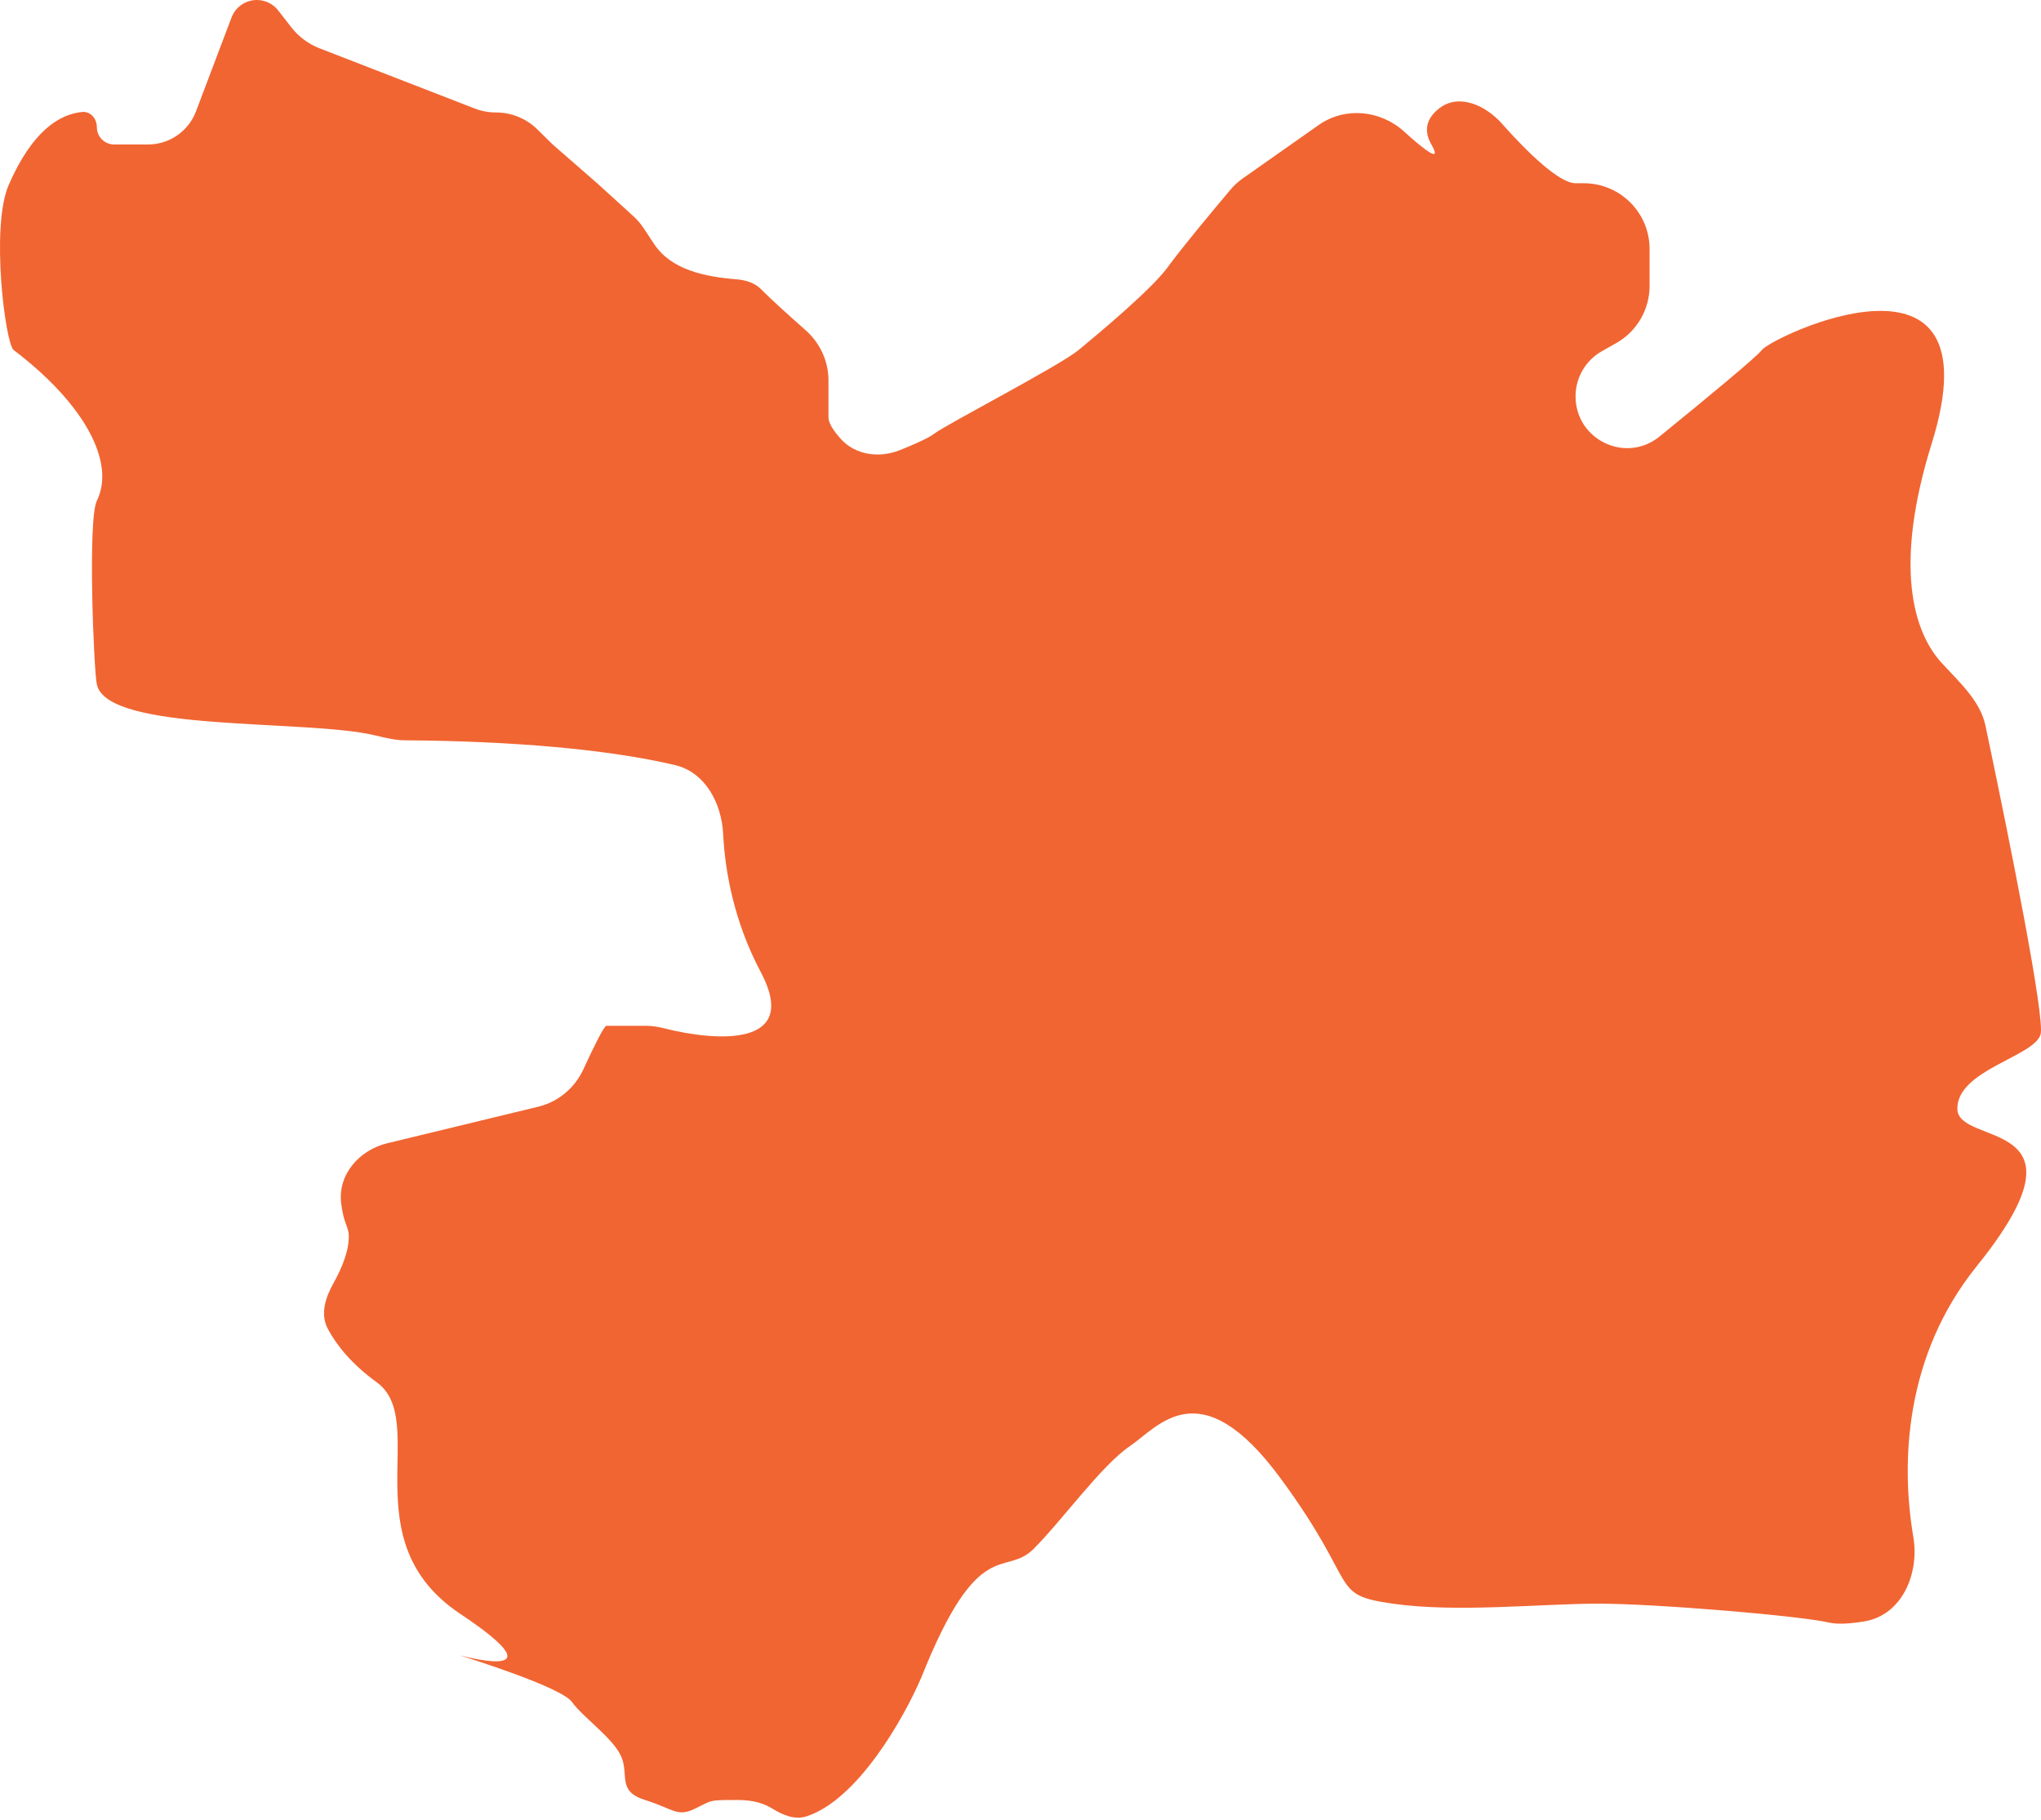 <svg width="931" height="830" viewBox="0 0 931 830" fill="none" xmlns="http://www.w3.org/2000/svg">
<path d="M471.487 706.424C458.244 719.69 446.546 699.127 420.281 765.016C412.001 784.304 391.078 820.819 367.956 828.4C362.659 830.136 357.286 827.918 352.53 825.011C348.851 822.761 344.283 820.955 336.409 820.955C323.166 820.955 325.152 820.955 316.986 824.935C308.819 828.915 307.053 824.935 294.252 820.955C281.45 816.975 286.968 809.679 283.437 801.277C279.905 792.875 265.78 783.146 260.924 776.292C256.123 769.515 214.427 756.471 210.073 755.108L209.938 755.066C206.407 753.961 260.041 769.438 209.938 736.051C159.836 702.665 196.254 648.052 171.754 630.364C160.055 621.917 153.226 613.05 149.512 606.02C145.987 599.347 148.445 591.763 152.141 585.183C155.973 578.362 159.402 570.053 159.083 563.203C158.97 560.783 157.829 558.57 157.117 556.255C156.472 554.159 155.992 551.649 155.642 548.956C153.933 535.817 163.799 524.533 176.677 521.416L245.56 504.745C254.682 502.537 262.211 496.171 266.135 487.645C270.687 477.75 275.535 467.854 276.595 467.854H294.447C297.247 467.854 300.019 468.264 302.734 468.952C327.31 475.179 365.21 477.613 347.003 443.311C335.012 420.72 330.737 397.87 329.877 380.485C329.175 366.301 321.693 352.203 307.872 348.937C277.415 341.739 233.606 337.976 184.747 337.648C180.123 337.617 175.603 336.477 171.107 335.398C139.599 327.842 49.067 334.225 44.18 312.197C42.792 305.938 39.933 237.022 44.178 228.399C52.844 210.798 38.392 184.033 6.217 159.636C2.465 156.791 -4.411 103.504 4.011 84.24C14.692 59.806 27.03 52.08 37.483 51.074C41.336 50.703 44.18 54.145 44.18 58.015C44.18 62.364 47.705 65.889 52.054 65.889H67.548C77.262 65.889 85.963 59.879 89.402 50.794L105.61 7.976C107.427 3.176 112.025 0 117.158 0C120.968 0 124.565 1.759 126.904 4.767L132.89 12.464C136.224 16.751 140.659 20.052 145.721 22.016L216.489 49.47C219.599 50.677 222.906 51.296 226.242 51.296C233.332 51.296 240.137 54.088 245.183 59.068L252.095 65.889L272.401 83.577L288.828 98.52C290.671 100.196 292.298 102.095 293.671 104.174L298.341 111.242C306.229 123.181 321.67 126.235 335.932 127.39C340.29 127.743 344.251 129.021 347.003 131.777C352.132 136.915 360.345 144.32 367.445 150.566C374.041 156.369 377.903 164.697 377.903 173.482V190.37C377.903 193.024 380.307 196.602 383.475 200.13C390.18 207.598 401.074 209.048 410.397 205.334C417.077 202.672 423.513 199.818 426.02 197.887C431.758 193.465 483.185 166.933 492.014 159.636C500.843 152.34 525.563 131.777 532.846 121.607C538.12 114.243 552.708 96.668 561.267 86.511C562.911 84.56 564.803 82.834 566.89 81.367L601.529 57.012C613.489 48.602 629.656 50.177 640.484 60.002C650.275 68.887 657.922 74.609 652.916 65.889C648.744 58.62 651.576 53.14 656.704 49.269C665.638 42.526 677.7 48.049 685.129 56.421C696.7 69.46 711.214 83.577 718.69 83.577H722.456C739.025 83.577 752.459 97.008 752.459 113.577V130.381C752.459 141.215 746.619 151.207 737.179 156.522L730.743 160.146C723.297 164.339 718.69 172.22 718.69 180.765C718.69 200.597 741.6 211.6 756.991 199.092C779.657 180.672 801.476 162.597 803.666 159.636C808.08 153.666 911.817 103.918 881.137 202.309C863.709 258.202 872.776 288.194 885.609 302.257C893.49 310.895 903.243 319.488 905.659 330.929C916.836 383.87 932.99 464.619 930.798 471.833C927.708 482.004 892.835 487.974 892.835 505.662C892.835 523.35 957.284 508.537 901.664 577.521C869.027 617.999 866.93 666.662 872.747 700.894C875.634 717.878 867.483 736.662 850.488 739.483C844.093 740.545 838.243 740.942 834.345 740.031C821.102 736.936 755.329 731.408 729.063 731.408C702.798 731.408 664.614 735.609 635.259 731.408C605.904 727.207 620.692 723.891 584.053 674.143C547.414 624.394 528.432 650.706 515.41 659.55C502.388 668.394 484.73 693.157 471.487 706.424Z" fill="#F16532"/>
</svg>

